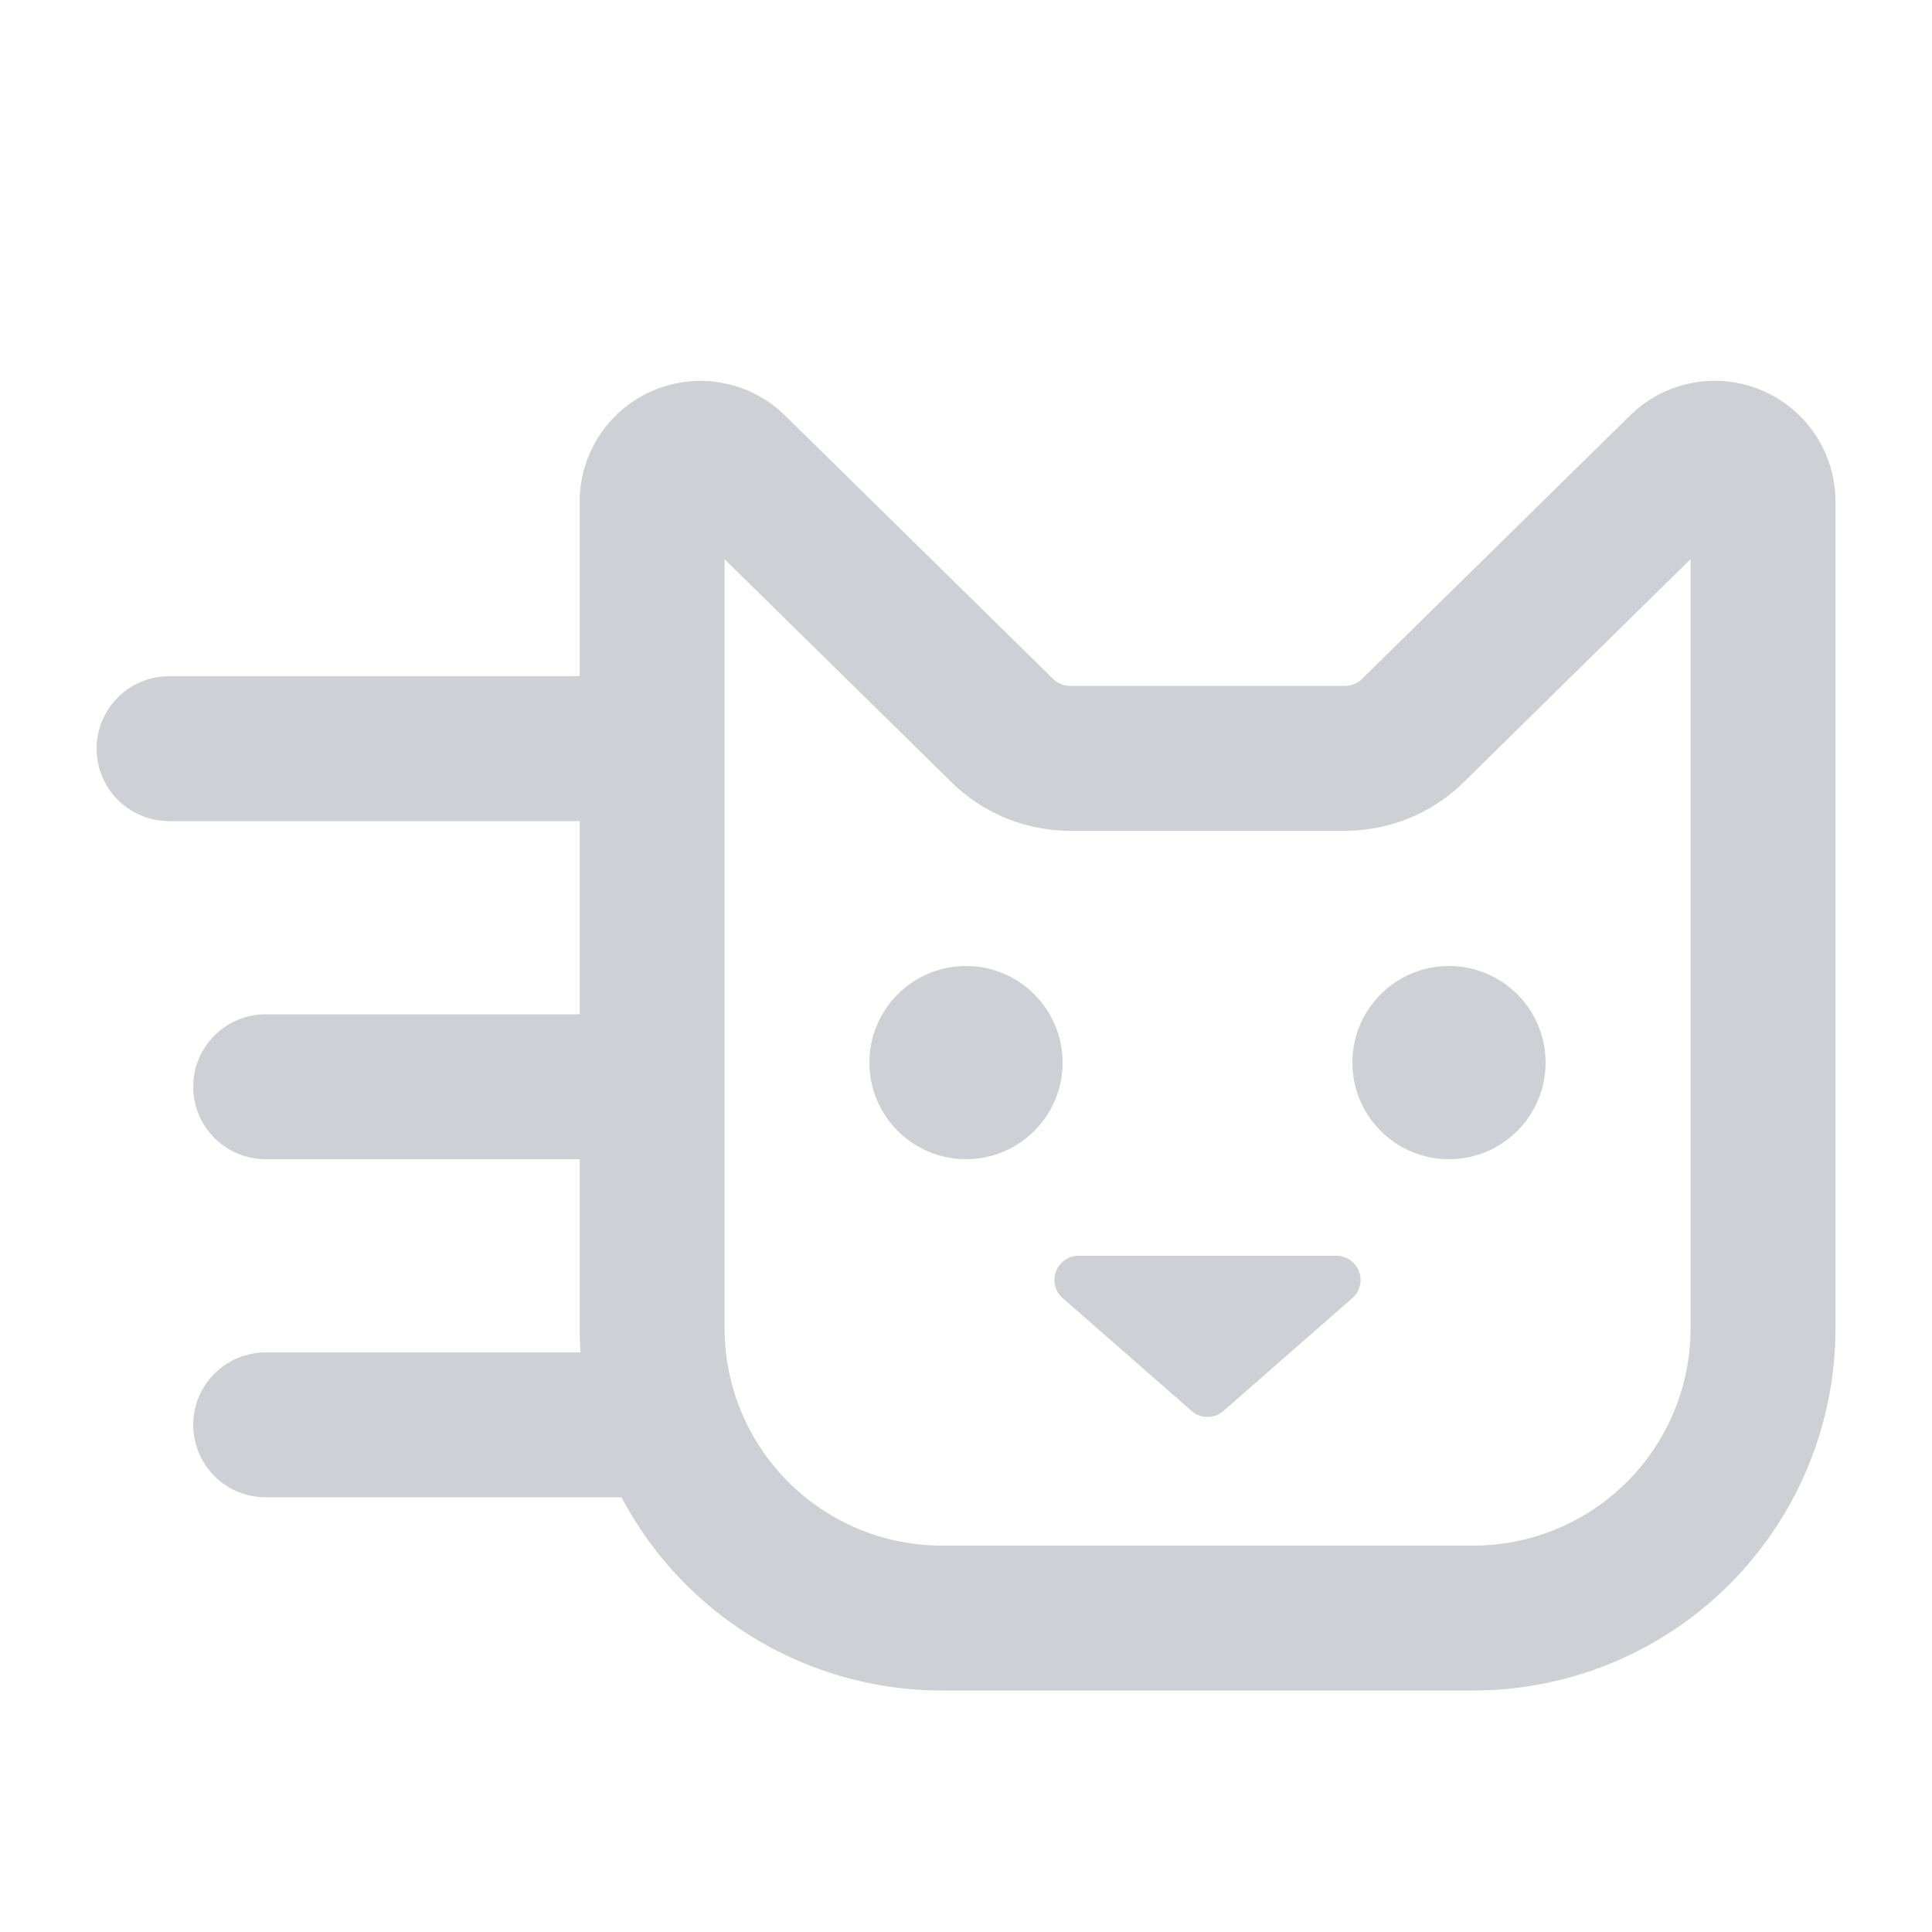 <svg width="20" height="20" viewBox="0 0 20 20" fill="none" xmlns="http://www.w3.org/2000/svg"><path d="M14.625 7.563L17.4 4.836a.5.5 0 0 1 .851.357v8.557a3 3 0 0 1-3 3h-5.5a3 3 0 0 1-3-3V5.193a.5.5 0 0 1 .85-.357l2.775 2.727a1 1 0 0 0 .7.287h2.85a1 1 0 0 0 .7-.287z" stroke="#CED0D6" stroke-width="1.5" stroke-linecap="round"/><circle cx="10" cy="11" r="1" fill="#CED0D6"/><circle cx="15" cy="11" r="1" fill="#CED0D6"/><path d="M1.75 7.75H6M2.75 11.25H6M2.75 14.75H6.5" stroke="#CED0D6" stroke-width="1.5" stroke-linecap="round"/><path d="M12.665 14.606a.25.25 0 0 1-.33 0l-1.334-1.168a.25.25 0 0 1 .164-.438h2.67a.25.25 0 0 1 .164.438l-1.334 1.168z" fill="#CED0D6"/></svg>